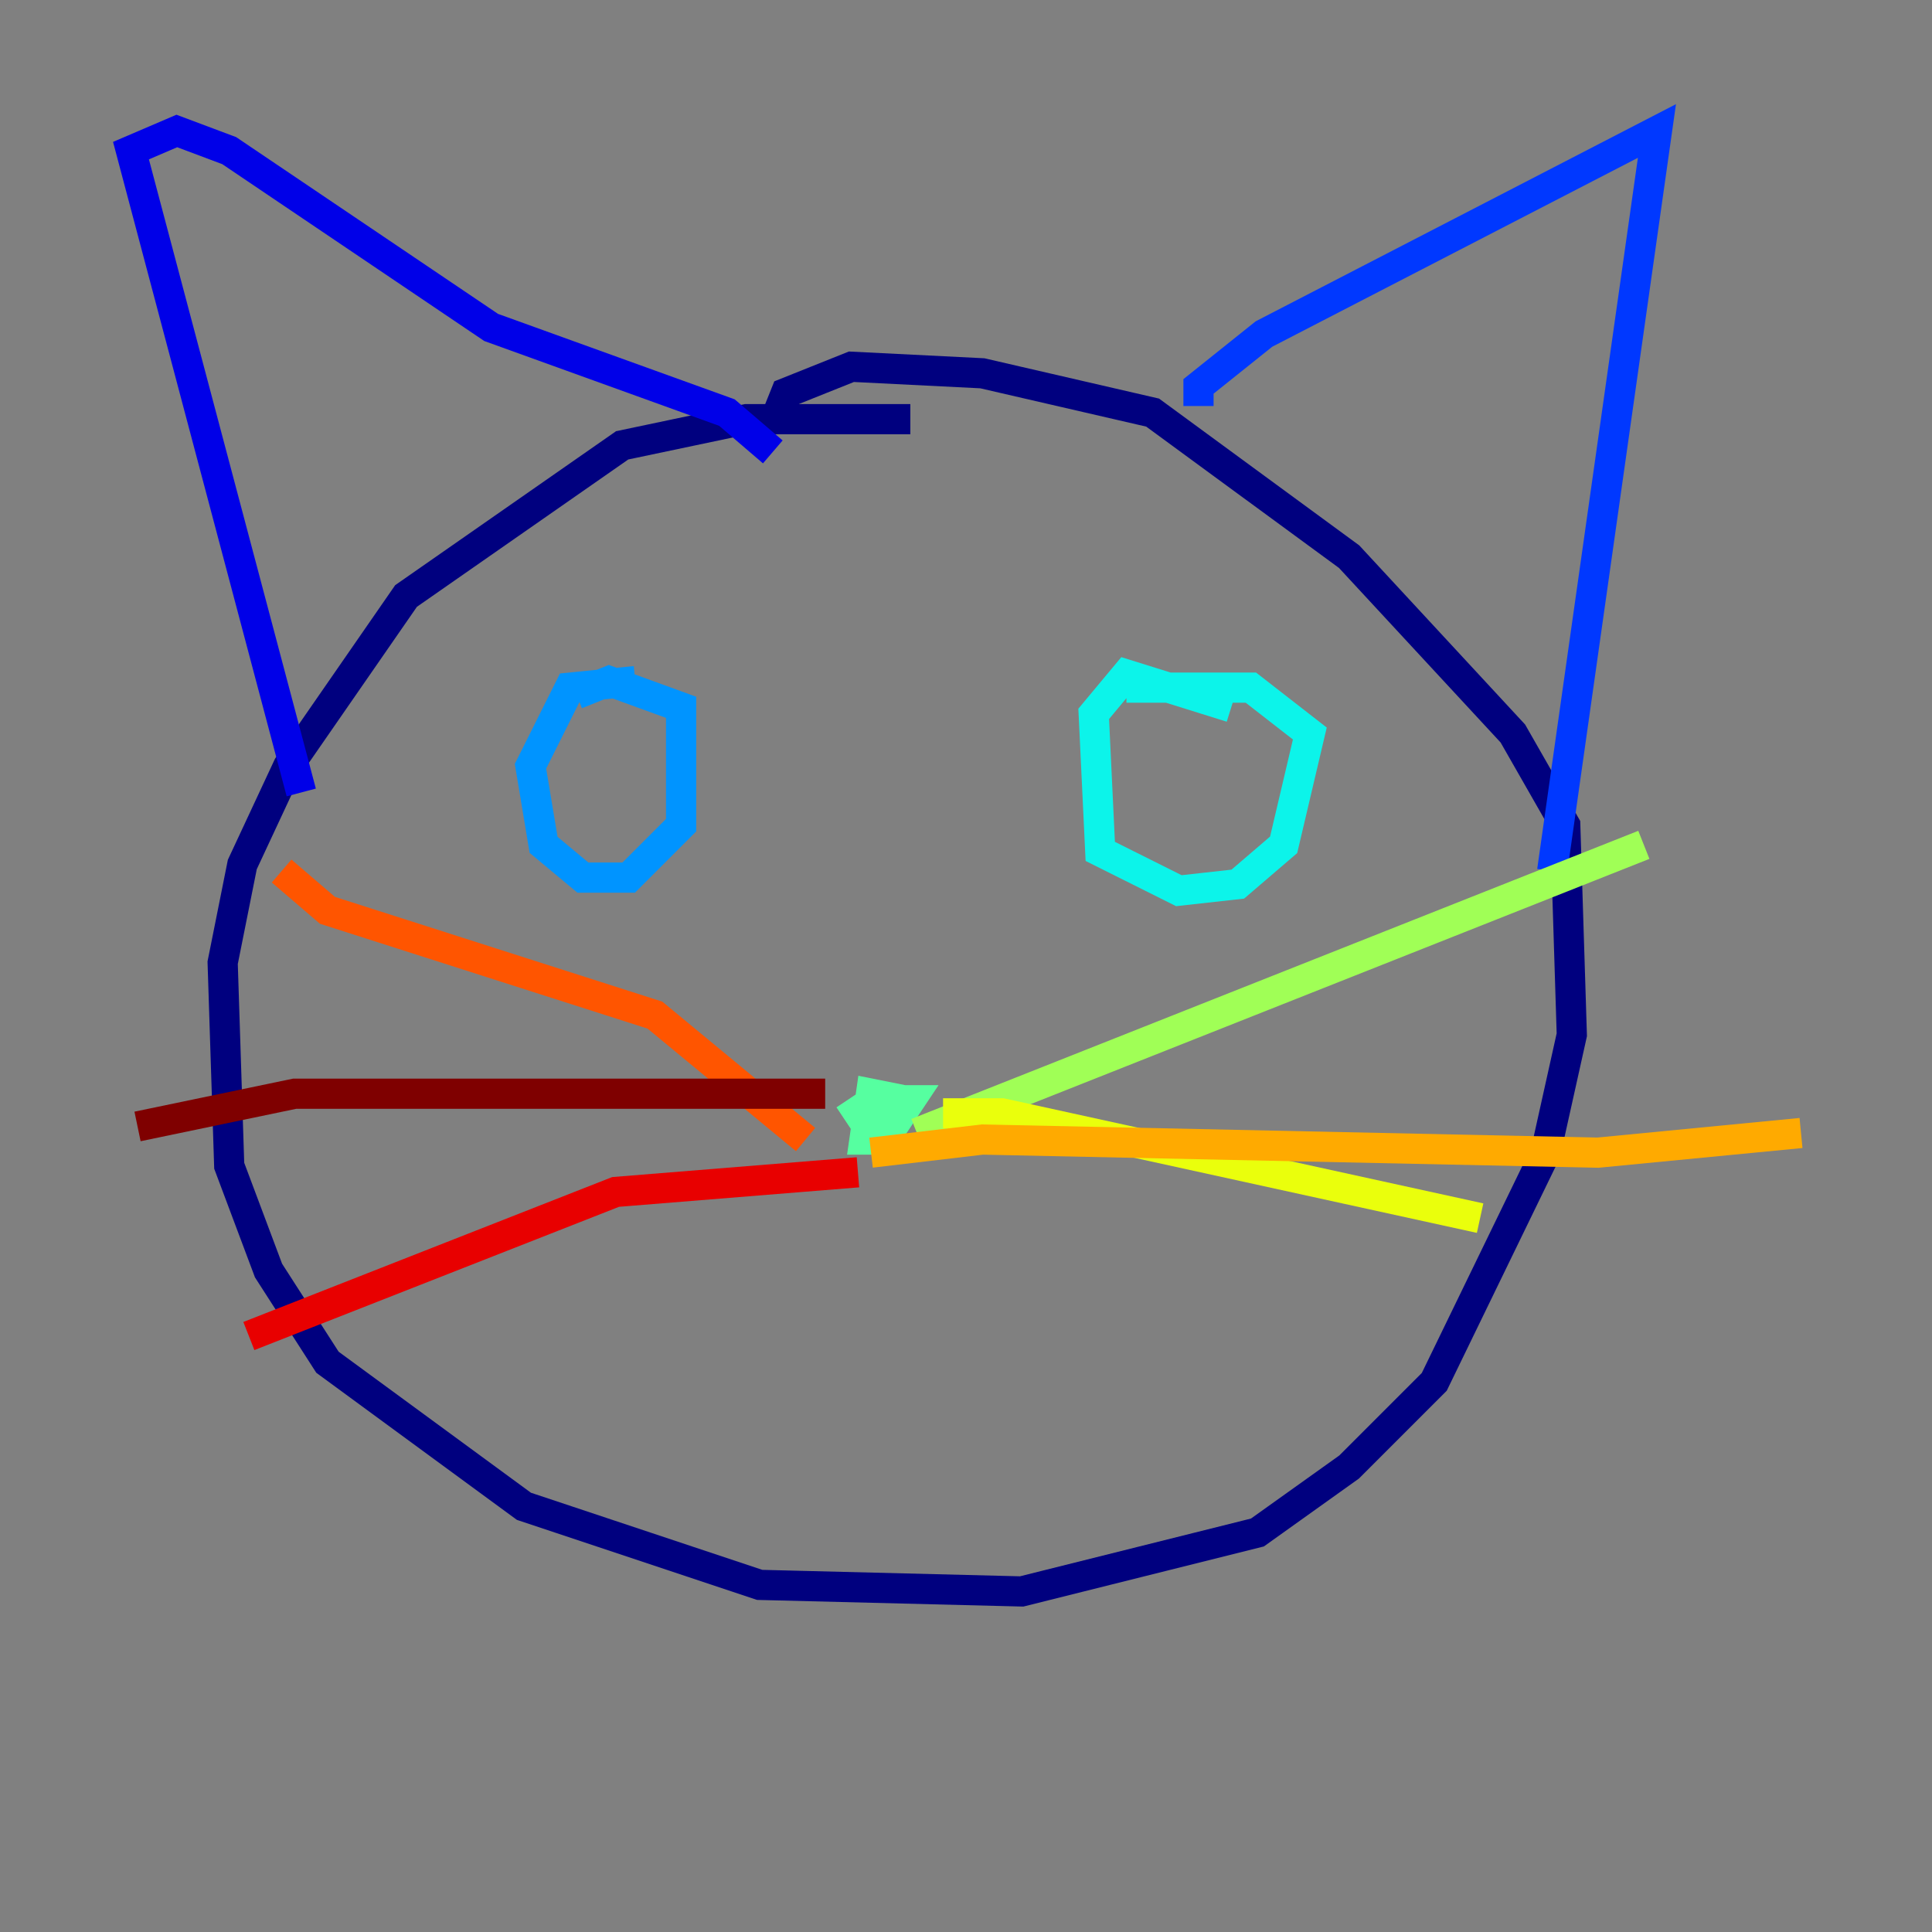 <?xml version="1.0" encoding="utf-8" ?>
<svg baseProfile="tiny" height="128" version="1.2" viewBox="0,0,128,128" width="128" xmlns="http://www.w3.org/2000/svg" xmlns:ev="http://www.w3.org/2001/xml-events" xmlns:xlink="http://www.w3.org/1999/xlink"><rect x="0" y="0" width="128" height="128" fill="#808080" stroke="none"/><defs /><polyline fill="none" points="60.312,27.77 49.464,27.77 41.22,29.505 26.902,39.485 19.091,50.766 16.054,57.275 14.752,63.783 15.186,77.234 17.79,84.176 21.695,90.251 34.712,99.797 50.332,105.003 67.688,105.437 83.308,101.532 89.383,97.193 95.024,91.552 102.4,76.366 104.136,68.556 103.702,54.671 100.231,48.597 89.383,36.881 76.366,27.336 65.085,24.732 56.407,24.298 52.068,26.034 51.2,28.203" stroke="#00007f" stroke-width="2" /><polyline fill="none" points="19.959,52.502 8.678,9.98 11.715,8.678 15.186,9.98 32.542,21.695 48.163,27.336 51.2,29.939" stroke="#0000e8" stroke-width="2" /><polyline fill="none" points="79.403,26.902 79.403,25.6 83.742,22.129 109.776,8.678 102.834,57.709" stroke="#0038ff" stroke-width="2" /><polyline fill="none" points="42.088,45.125 37.749,45.559 35.146,50.766 36.014,55.973 38.617,58.142 41.654,58.142 45.125,54.671 45.125,46.861 40.352,45.125 38.183,45.993" stroke="#0094ff" stroke-width="2" /><polyline fill="none" points="81.573,46.861 74.63,44.691 72.461,47.295 72.895,56.407 78.102,59.01 82.007,58.576 85.044,55.973 86.78,48.597 82.875,45.559 74.63,45.559" stroke="#0cf4ea" stroke-width="2" /><polyline fill="none" points="55.973,74.197 57.275,73.329 59.01,74.63 59.878,72.895 57.709,72.461 57.275,75.498 58.576,75.498 60.312,72.895 58.576,72.895 58.142,76.366" stroke="#56ffa0" stroke-width="2" /><polyline fill="none" points="60.746,75.064 108.909,55.973" stroke="#a0ff56" stroke-width="2" /><polyline fill="none" points="62.481,73.763 66.386,73.763 98.061,80.705" stroke="#eaff0c" stroke-width="2" /><polyline fill="none" points="57.709,76.366 65.085,75.498 105.871,76.366 119.322,75.064" stroke="#ffaa00" stroke-width="2" /><polyline fill="none" points="53.37,75.498 43.39,67.254 21.695,60.312 18.658,57.709" stroke="#ff5500" stroke-width="2" /><polyline fill="none" points="56.841,77.668 40.786,78.969 16.488,88.515" stroke="#e80000" stroke-width="2" /><polyline fill="none" points="54.671,72.461 19.525,72.461 9.112,74.63" stroke="#7f0000" stroke-width="2" /></svg>